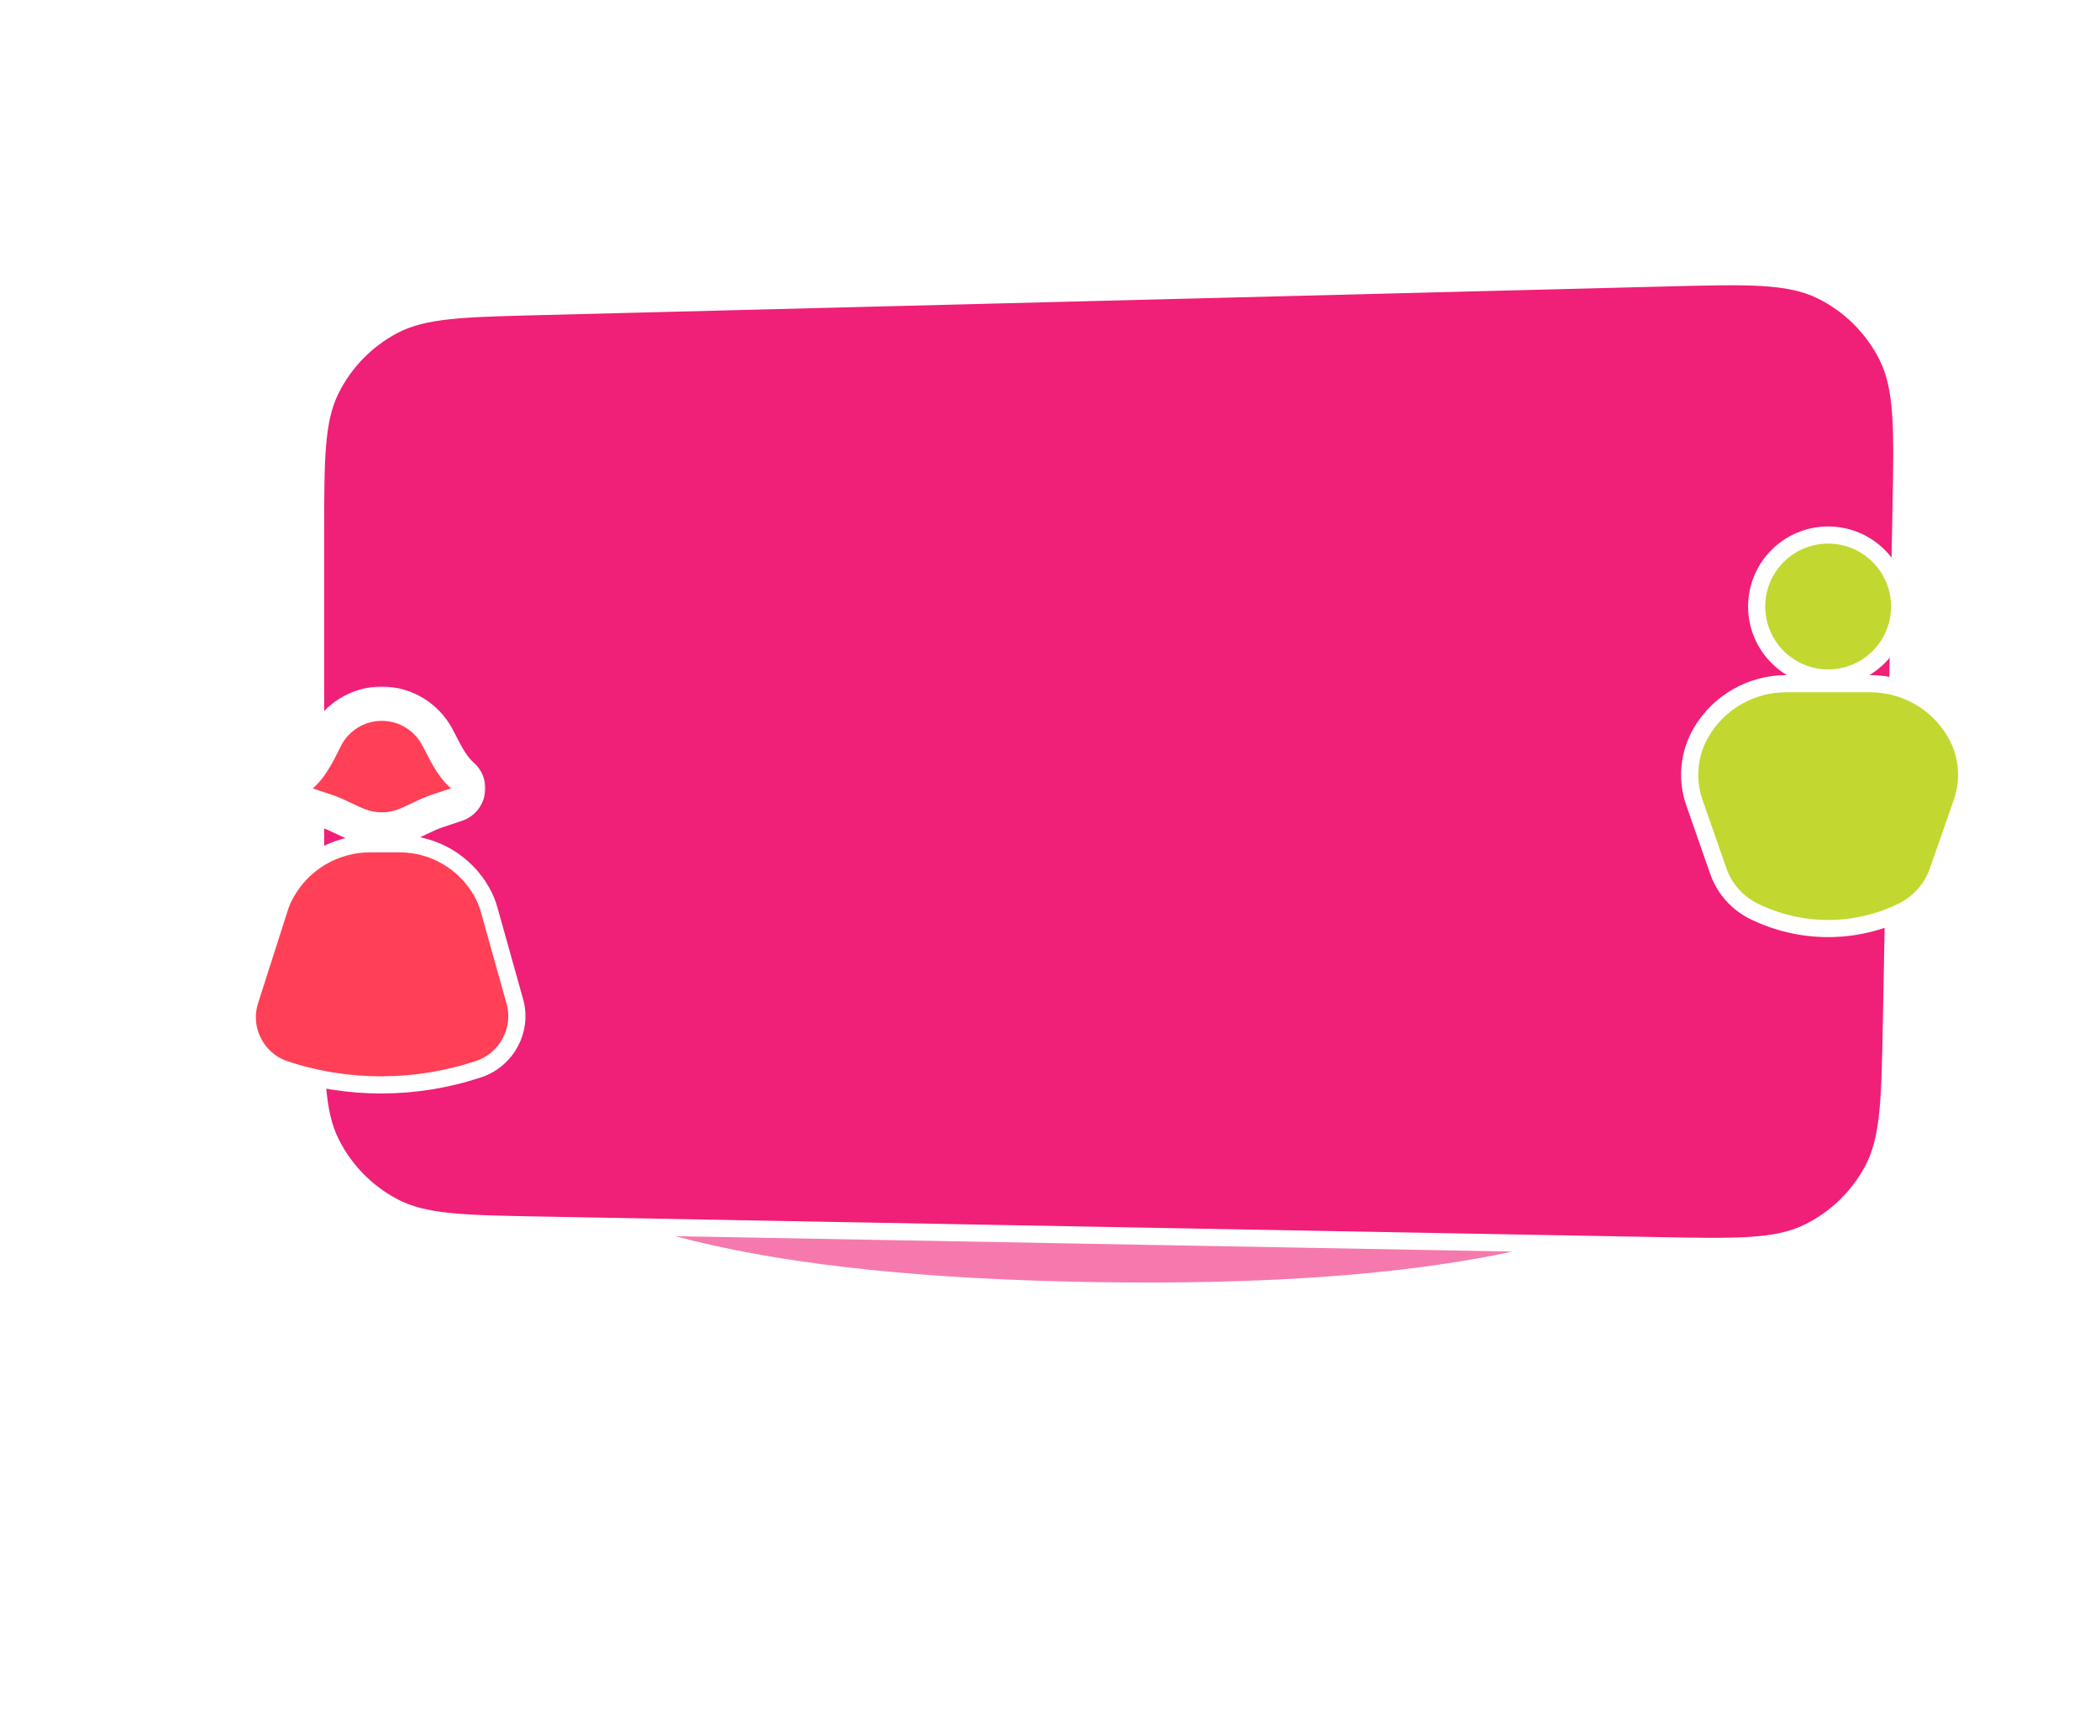 <svg width="341" height="282" viewBox="0 0 341 282" fill="none" xmlns="http://www.w3.org/2000/svg">
<g opacity="0.6" filter="url(#filter0_f_3123_3408)">
<path fill-rule="evenodd" clip-rule="evenodd" d="M177.677 208.221C70.395 206.499 46.5 176.221 105.992 117.388C165.485 58.555 219.125 59.416 266.915 119.972C314.705 180.527 284.959 209.944 177.677 208.221Z" fill="#F01F77"/>
</g>
<path d="M53.75 63.208C52.461 65.785 51.85 68.686 51.549 72.409C51.25 76.103 51.25 80.723 51.25 86.767V86.831V161.92V161.984C51.25 168.068 51.25 172.717 51.551 176.433C51.855 180.178 52.471 183.094 53.772 185.681C55.991 190.096 59.535 193.706 63.908 196.005C66.472 197.353 69.375 198.023 73.114 198.396C76.823 198.765 81.472 198.851 87.554 198.963L87.619 198.964L269.408 202.307L269.473 202.309C275.656 202.422 280.381 202.509 284.157 202.271C287.964 202.03 290.929 201.454 293.566 200.172C298.061 197.985 301.749 194.431 304.102 190.02C305.481 187.434 306.167 184.491 306.548 180.696C306.927 176.931 307.016 172.206 307.132 166.024L307.133 165.959L308.693 82.86L308.694 82.794C308.815 76.356 308.908 71.439 308.656 67.519C308.402 63.571 307.794 60.506 306.438 57.808C304.128 53.212 300.384 49.493 295.773 47.214C293.066 45.876 289.997 45.289 286.047 45.061C282.126 44.836 277.21 44.961 270.773 45.125L270.707 45.126L87.357 49.793L87.293 49.795C81.251 49.949 76.632 50.066 72.947 50.459C69.233 50.854 66.349 51.539 63.805 52.893C59.463 55.203 55.949 58.809 53.75 63.208Z" fill="#F01F77" stroke="white" stroke-width="2.786"/>
<mask id="path-3-outside-1_3123_3408" maskUnits="userSpaceOnUse" x="45.001" y="111.285" width="34" height="27" fill="black">
<rect fill="white" x="45.001" y="111.285" width="34" height="27"/>
<path fill-rule="evenodd" clip-rule="evenodd" d="M70.99 119.663C72.18 121.872 73.187 124.283 75.07 125.941C76.683 127.361 76.148 129.995 74.11 130.674L70.989 131.714C69.09 132.347 67.356 133.422 65.474 134.105C64.387 134.499 63.214 134.714 61.991 134.714C60.769 134.714 59.596 134.499 58.509 134.105C56.627 133.422 54.893 132.347 52.993 131.714L49.906 130.685C47.861 130.003 47.332 127.355 48.959 125.94C50.804 124.336 51.789 121.989 52.911 119.817C54.609 116.531 58.038 114.285 61.991 114.285C65.883 114.285 69.266 116.461 70.99 119.663Z"/>
</mask>
<path fill-rule="evenodd" clip-rule="evenodd" d="M70.99 119.663C72.18 121.872 73.187 124.283 75.07 125.941C76.683 127.361 76.148 129.995 74.11 130.674L70.989 131.714C69.09 132.347 67.356 133.422 65.474 134.105C64.387 134.499 63.214 134.714 61.991 134.714C60.769 134.714 59.596 134.499 58.509 134.105C56.627 133.422 54.893 132.347 52.993 131.714L49.906 130.685C47.861 130.003 47.332 127.355 48.959 125.94C50.804 124.336 51.789 121.989 52.911 119.817C54.609 116.531 58.038 114.285 61.991 114.285C65.883 114.285 69.266 116.461 70.99 119.663Z" fill="#FF4056"/>
<path d="M74.11 130.674L74.991 133.317H74.991L74.11 130.674ZM49.906 130.685L50.787 128.043L49.906 130.685ZM48.959 125.94L47.132 123.838H47.132L48.959 125.94ZM52.911 119.817L55.386 121.096L52.911 119.817ZM70.989 131.714L70.108 129.072L70.989 131.714ZM75.07 125.941L73.229 128.032V128.032L75.07 125.941ZM70.99 119.663L68.538 120.984L70.99 119.663ZM73.229 128.032L74.991 133.317C79.068 131.958 80.136 126.69 76.911 123.85L73.229 128.032ZM73.229 128.032L70.108 129.072L71.87 134.357L74.991 133.317L73.229 128.032ZM64.524 131.486C63.737 131.771 62.886 131.928 61.991 131.928V137.499C63.543 137.499 65.037 137.226 66.423 136.724L64.524 131.486ZM61.991 131.928C61.097 131.928 60.245 131.771 59.459 131.486L57.559 136.724C58.946 137.226 60.44 137.499 61.991 137.499V131.928ZM53.874 129.072L50.787 128.043L49.025 133.328L52.112 134.357L53.874 129.072ZM50.787 128.043L50.787 128.043L47.132 123.838C43.877 126.668 44.934 131.964 49.025 133.328L50.787 128.043ZM55.386 121.096C56.624 118.699 59.12 117.071 61.991 117.071V111.499C56.956 111.499 52.593 114.363 50.436 118.539L55.386 121.096ZM61.991 117.071C64.818 117.071 67.28 118.648 68.538 120.984L73.443 118.343C71.252 114.274 66.948 111.499 61.991 111.499V117.071ZM50.787 128.043C53.149 125.989 54.428 122.95 55.386 121.096L50.436 118.539C49.15 121.029 48.46 122.683 47.132 123.838L50.787 128.043ZM70.108 129.072C68.973 129.45 67.919 129.95 67.024 130.378C66.08 130.829 65.31 131.201 64.524 131.486L66.423 136.724C67.519 136.326 68.558 135.82 69.426 135.404C70.343 134.966 71.106 134.612 71.87 134.357L70.108 129.072ZM59.459 131.486C58.673 131.201 57.903 130.829 56.959 130.378C56.063 129.95 55.01 129.45 53.874 129.072L52.112 134.357C52.876 134.612 53.64 134.966 54.556 135.404C55.425 135.82 56.463 136.326 57.559 136.724L59.459 131.486ZM76.911 123.85C76.283 123.297 75.736 122.561 75.174 121.601C74.558 120.548 74.141 119.638 73.443 118.343L68.538 120.984C69.03 121.898 69.711 123.297 70.366 124.416C71.076 125.628 71.974 126.927 73.229 128.032L76.911 123.85Z" fill="white" mask="url(#path-3-outside-1_3123_3408)"/>
<path d="M60.09 137.037C54.415 137.037 49.185 140.114 46.429 145.075C46.002 145.844 45.652 146.653 45.384 147.49L40.584 162.492C39.095 167.145 41.625 172.13 46.26 173.675C56.434 177.066 67.552 177.024 77.719 173.634C82.264 172.119 84.899 167.28 83.6 162.641L79.426 147.735C79.151 146.751 78.761 145.802 78.265 144.909C75.565 140.05 70.444 137.037 64.886 137.037H60.09Z" fill="#FF4056" stroke="white" stroke-width="2.786"/>
<path d="M290.03 111.037C284.377 111.037 279.143 114.023 276.268 118.891C274.223 122.352 273.808 126.539 275.133 130.335L279.02 141.47C280.017 144.327 282.1 146.675 284.816 148.007C292.412 151.73 301.302 151.73 308.898 148.007C311.614 146.675 313.697 144.327 314.694 141.47L318.581 130.335C319.906 126.539 319.491 122.352 317.446 118.891C314.571 114.023 309.338 111.037 303.684 111.037H290.03Z" fill="#C2D72F" stroke="white" stroke-width="2.786"/>
<circle cx="296.857" cy="98.499" r="11.607" fill="#C2D72F" stroke="white" stroke-width="2.786"/>
<defs>
<filter id="filter0_f_3123_3408" x="0.802" y="0.541" width="361.562" height="281.109" filterUnits="userSpaceOnUse" color-interpolation-filters="sRGB">
<feFlood flood-opacity="0" result="BackgroundImageFix"/>
<feBlend mode="normal" in="SourceGraphic" in2="BackgroundImageFix" result="shape"/>
<feGaussianBlur stdDeviation="36.679" result="effect1_foregroundBlur_3123_3408"/>
</filter>
</defs>
</svg>
